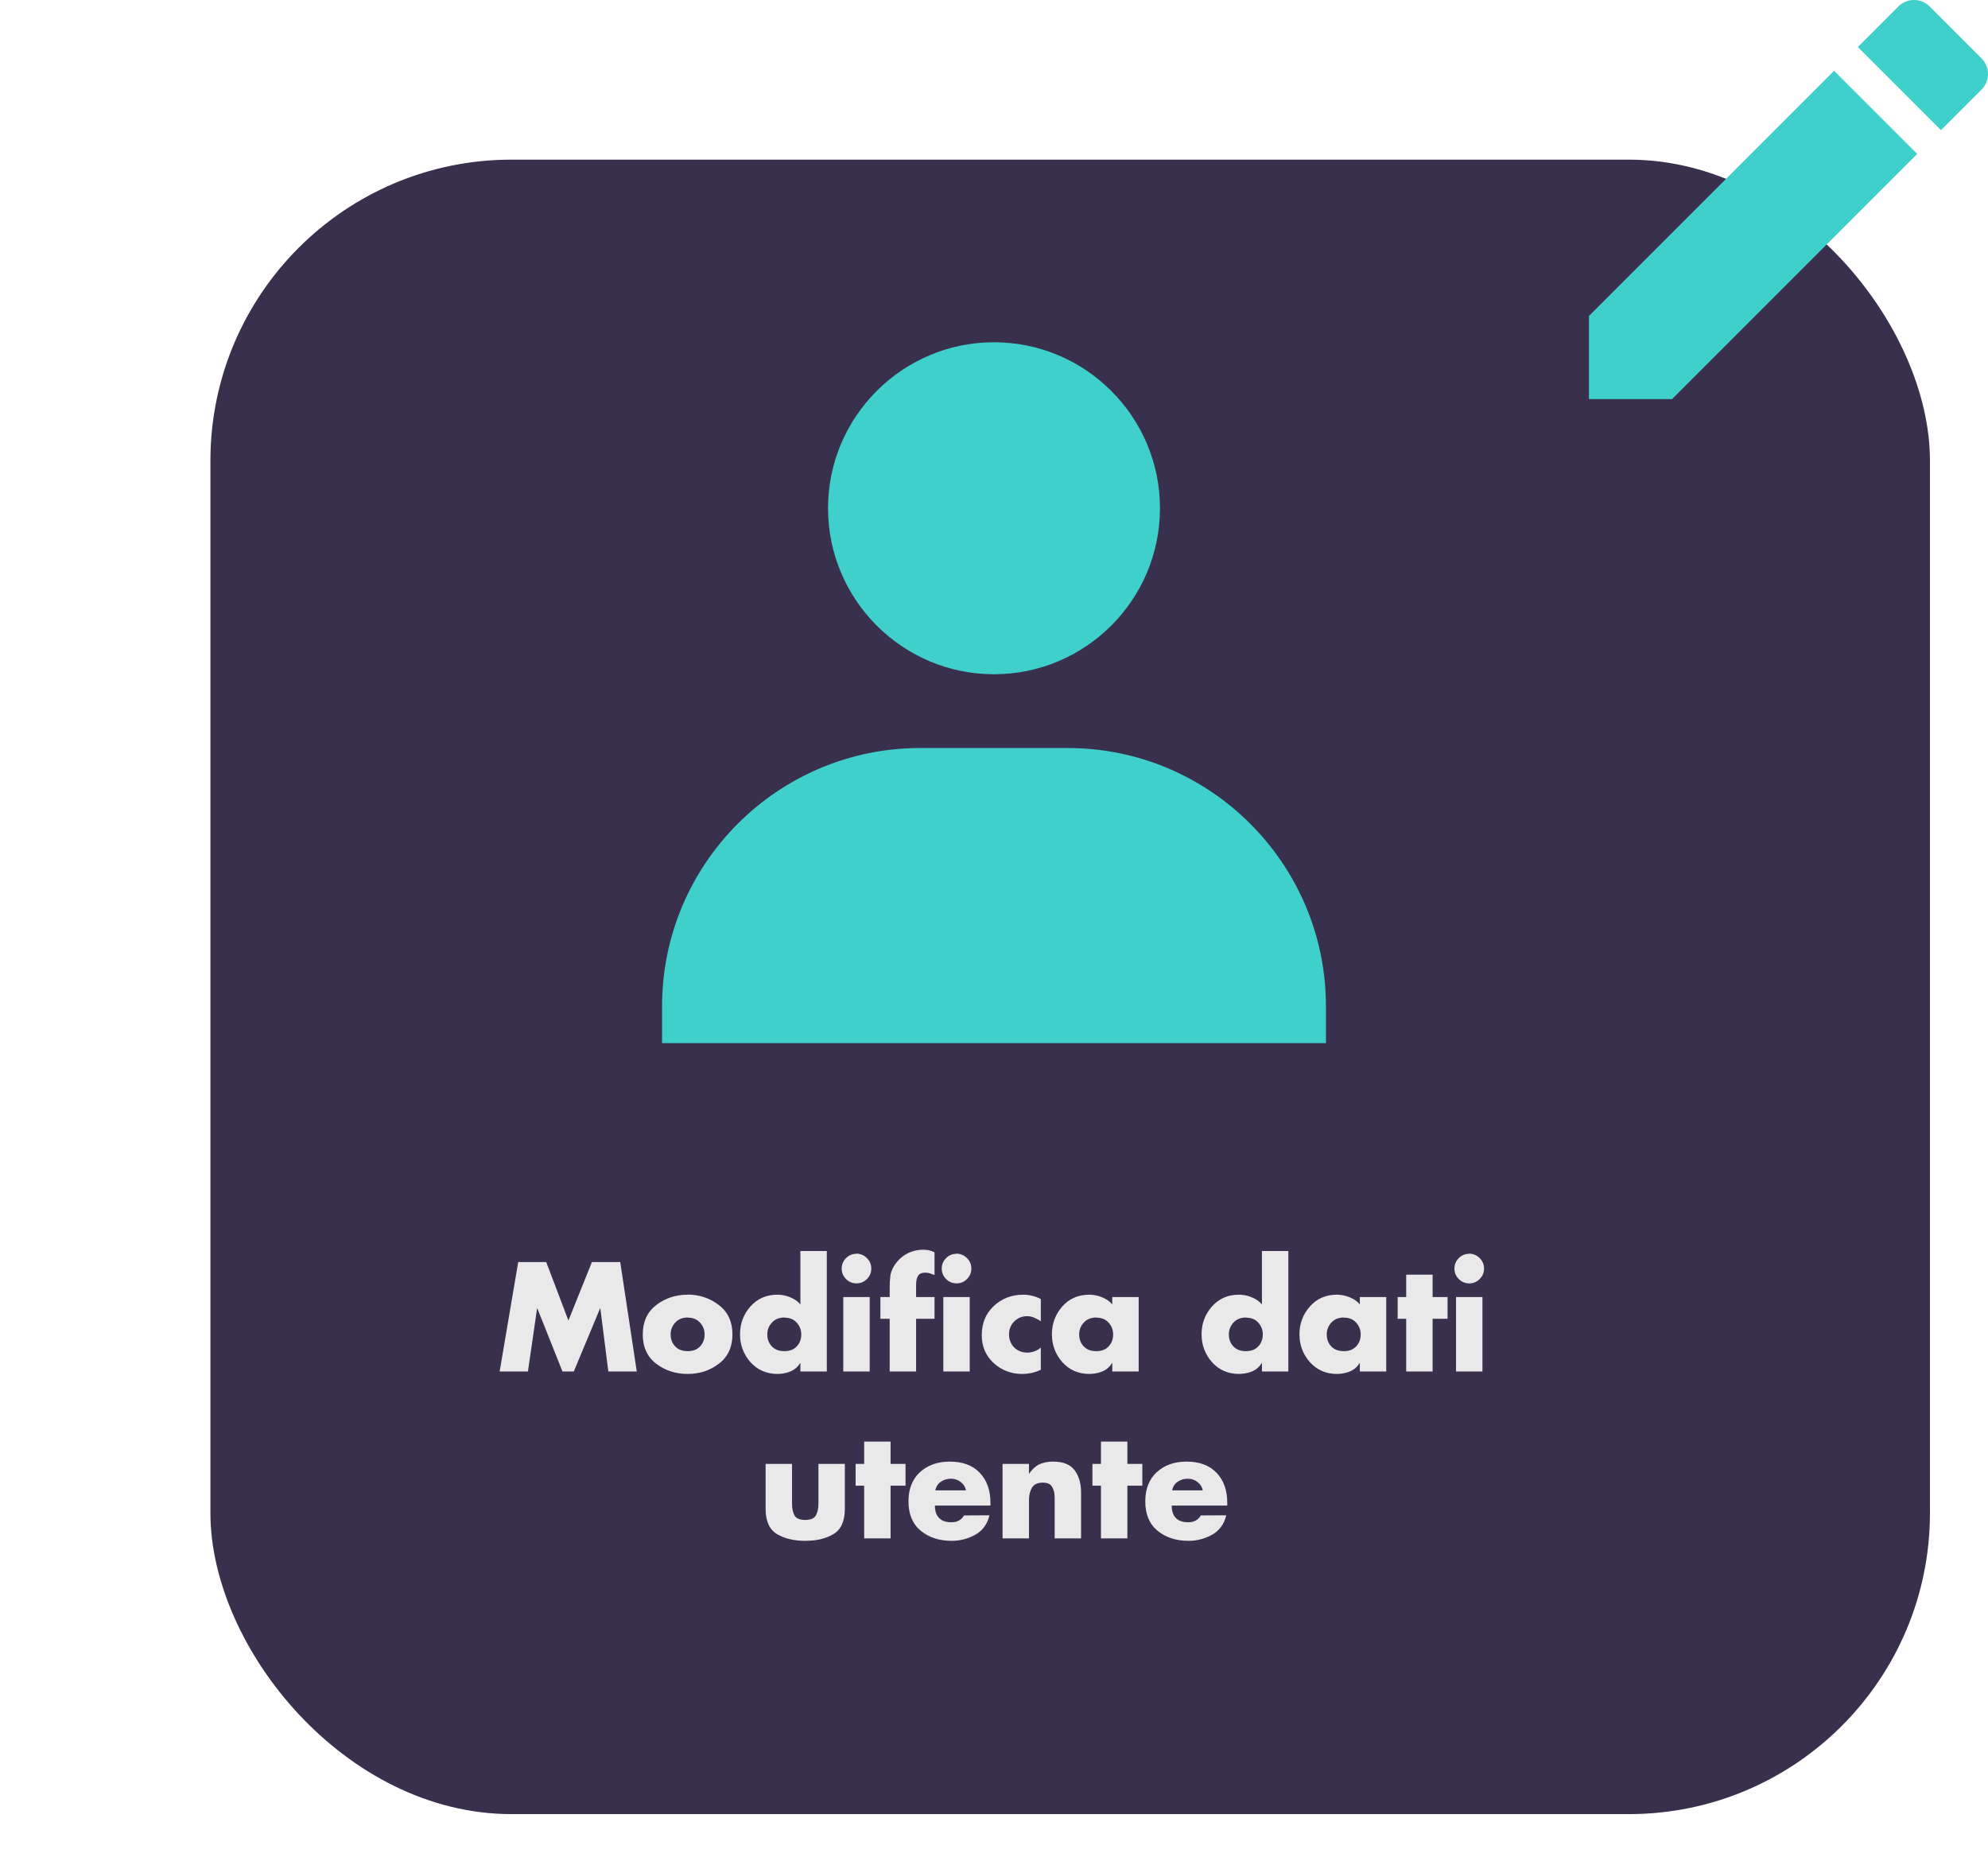 <svg width="274" height="257" viewBox="0 0 274 257" fill="none" xmlns="http://www.w3.org/2000/svg">
<g filter="url(#filter0_d)">
<rect x="18" y="14" width="237" height="228" rx="41.5" fill="#39304D"/>
</g>
<path d="M68.864 189L71.424 173.92H75.284L78.344 181.98L81.584 173.92H85.484L87.764 189H83.844L82.744 180.32H82.704L79.084 189H77.524L74.064 180.32H74.024L72.764 189H68.864ZM94.772 178.4C96.426 178.413 97.866 178.9 99.092 179.86C100.332 180.807 100.952 182.153 100.952 183.9C100.952 185.633 100.332 186.973 99.092 187.92C97.866 188.867 96.426 189.34 94.772 189.34C93.132 189.34 91.692 188.873 90.452 187.94C89.212 186.993 88.592 185.647 88.592 183.9C88.592 182.153 89.206 180.807 90.432 179.86C91.672 178.9 93.119 178.42 94.772 178.42V178.4ZM94.772 181.56C94.039 181.573 93.466 181.813 93.052 182.28C92.639 182.733 92.432 183.273 92.432 183.9C92.432 184.553 92.639 185.1 93.052 185.54C93.466 185.98 94.039 186.2 94.772 186.2C95.519 186.2 96.092 185.98 96.492 185.54C96.906 185.1 97.112 184.553 97.112 183.9C97.112 183.273 96.906 182.733 96.492 182.28C96.092 181.813 95.519 181.58 94.772 181.58V181.56ZM110.315 189V187.86H110.275C109.981 188.34 109.581 188.7 109.075 188.94C108.568 189.167 108.041 189.293 107.495 189.32C107.441 189.333 107.388 189.34 107.335 189.34C107.281 189.34 107.228 189.34 107.175 189.34C105.655 189.34 104.408 188.8 103.435 187.72C102.475 186.627 101.995 185.347 101.995 183.88C101.995 182.413 102.468 181.14 103.415 180.06C104.375 178.967 105.615 178.42 107.135 178.42C107.201 178.42 107.268 178.42 107.335 178.42C107.401 178.42 107.468 178.427 107.535 178.44C108.055 178.48 108.561 178.613 109.055 178.84C109.561 179.053 109.981 179.36 110.315 179.76V172.4H113.955V189H110.315ZM108.095 181.56C107.361 181.573 106.788 181.813 106.375 182.28C105.961 182.733 105.755 183.273 105.755 183.9C105.755 184.553 105.961 185.1 106.375 185.54C106.788 185.98 107.361 186.2 108.095 186.2C108.841 186.2 109.415 185.98 109.815 185.54C110.228 185.1 110.435 184.553 110.435 183.9C110.435 183.273 110.228 182.733 109.815 182.28C109.415 181.813 108.841 181.58 108.095 181.58V181.56ZM119.867 178.74V189H116.227V178.74H119.867ZM118.047 172.76C118.607 172.773 119.087 172.98 119.487 173.38C119.887 173.78 120.087 174.26 120.087 174.82C120.087 175.38 119.887 175.86 119.487 176.26C119.087 176.66 118.607 176.86 118.047 176.86C117.487 176.86 117.007 176.66 116.607 176.26C116.207 175.86 116.007 175.38 116.007 174.82C116.007 174.26 116.207 173.78 116.607 173.38C117.007 172.98 117.487 172.78 118.047 172.78V172.76ZM126.263 181.74V189H122.623V181.74H121.343V178.74H122.623V177.44C122.623 176.893 122.649 176.387 122.703 175.92C122.756 175.453 122.909 175 123.163 174.56C123.229 174.44 123.303 174.327 123.383 174.22C123.463 174.1 123.556 173.98 123.663 173.86C124.116 173.327 124.649 172.92 125.263 172.64C125.889 172.36 126.549 172.22 127.243 172.22C127.523 172.22 127.789 172.247 128.043 172.3C128.296 172.353 128.549 172.447 128.803 172.58V175.7C128.749 175.687 128.689 175.667 128.623 175.64C128.569 175.613 128.509 175.593 128.443 175.58C128.296 175.513 128.149 175.467 128.003 175.44C127.856 175.4 127.696 175.38 127.523 175.38C127.056 175.38 126.729 175.52 126.543 175.8C126.356 176.08 126.263 176.513 126.263 177.1V178.74H128.803V181.74H126.263ZM133.656 178.74V189H130.016V178.74H133.656ZM131.836 172.76C132.396 172.773 132.876 172.98 133.276 173.38C133.676 173.78 133.876 174.26 133.876 174.82C133.876 175.38 133.676 175.86 133.276 176.26C132.876 176.66 132.396 176.86 131.836 176.86C131.276 176.86 130.796 176.66 130.396 176.26C129.996 175.86 129.796 175.38 129.796 174.82C129.796 174.26 129.996 173.78 130.396 173.38C130.796 172.98 131.276 172.78 131.836 172.78V172.76ZM143.452 179V182.08C143.185 181.893 142.892 181.733 142.572 181.6C142.252 181.453 141.918 181.38 141.572 181.38C140.878 181.38 140.285 181.62 139.792 182.1C139.312 182.58 139.072 183.173 139.072 183.88C139.072 184.613 139.312 185.22 139.792 185.7C140.272 186.167 140.885 186.4 141.632 186.4C141.698 186.4 141.765 186.4 141.832 186.4C141.912 186.387 141.985 186.373 142.052 186.36C142.305 186.32 142.552 186.247 142.792 186.14C143.045 186.02 143.265 185.873 143.452 185.7V188.76C143.052 188.96 142.632 189.107 142.192 189.2C141.765 189.293 141.332 189.34 140.892 189.34C139.372 189.34 138.058 188.84 136.952 187.84C135.858 186.827 135.312 185.547 135.312 184C135.312 182.347 135.865 181.007 136.972 179.98C138.078 178.94 139.438 178.42 141.052 178.42C141.478 178.42 141.892 178.473 142.292 178.58C142.705 178.673 143.092 178.82 143.452 179.02V179ZM156.94 178.74V189H153.3V187.86H153.26C152.966 188.34 152.566 188.7 152.06 188.94C151.553 189.167 151.026 189.293 150.48 189.32C150.426 189.333 150.373 189.34 150.32 189.34C150.266 189.34 150.213 189.34 150.16 189.34C148.64 189.34 147.393 188.8 146.42 187.72C145.46 186.627 144.98 185.347 144.98 183.88C144.98 182.413 145.453 181.14 146.4 180.06C147.36 178.967 148.6 178.42 150.12 178.42C150.186 178.42 150.253 178.42 150.32 178.42C150.386 178.42 150.453 178.427 150.52 178.44C151.04 178.48 151.546 178.613 152.04 178.84C152.546 179.053 152.966 179.36 153.3 179.76V178.74H156.94ZM151.08 181.56C150.346 181.573 149.773 181.813 149.36 182.28C148.946 182.733 148.74 183.273 148.74 183.9C148.74 184.553 148.946 185.1 149.36 185.54C149.773 185.98 150.346 186.2 151.08 186.2C151.826 186.2 152.4 185.98 152.8 185.54C153.213 185.1 153.42 184.553 153.42 183.9C153.42 183.273 153.213 182.733 152.8 182.28C152.4 181.813 151.826 181.58 151.08 181.58V181.56ZM173.928 189V187.86H173.888C173.594 188.34 173.194 188.7 172.688 188.94C172.181 189.167 171.654 189.293 171.108 189.32C171.054 189.333 171.001 189.34 170.948 189.34C170.894 189.34 170.841 189.34 170.788 189.34C169.268 189.34 168.021 188.8 167.048 187.72C166.088 186.627 165.608 185.347 165.608 183.88C165.608 182.413 166.081 181.14 167.028 180.06C167.988 178.967 169.228 178.42 170.748 178.42C170.814 178.42 170.881 178.42 170.948 178.42C171.014 178.42 171.081 178.427 171.148 178.44C171.668 178.48 172.174 178.613 172.668 178.84C173.174 179.053 173.594 179.36 173.928 179.76V172.4H177.568V189H173.928ZM171.708 181.56C170.974 181.573 170.401 181.813 169.988 182.28C169.574 182.733 169.368 183.273 169.368 183.9C169.368 184.553 169.574 185.1 169.988 185.54C170.401 185.98 170.974 186.2 171.708 186.2C172.454 186.2 173.028 185.98 173.428 185.54C173.841 185.1 174.048 184.553 174.048 183.9C174.048 183.273 173.841 182.733 173.428 182.28C173.028 181.813 172.454 181.58 171.708 181.58V181.56ZM191.061 178.74V189H187.421V187.86H187.381C187.087 188.34 186.687 188.7 186.181 188.94C185.674 189.167 185.147 189.293 184.601 189.32C184.547 189.333 184.494 189.34 184.441 189.34C184.387 189.34 184.334 189.34 184.281 189.34C182.761 189.34 181.514 188.8 180.541 187.72C179.581 186.627 179.101 185.347 179.101 183.88C179.101 182.413 179.574 181.14 180.521 180.06C181.481 178.967 182.721 178.42 184.241 178.42C184.307 178.42 184.374 178.42 184.441 178.42C184.507 178.42 184.574 178.427 184.641 178.44C185.161 178.48 185.667 178.613 186.161 178.84C186.667 179.053 187.087 179.36 187.421 179.76V178.74H191.061ZM185.201 181.56C184.467 181.573 183.894 181.813 183.481 182.28C183.067 182.733 182.861 183.273 182.861 183.9C182.861 184.553 183.067 185.1 183.481 185.54C183.894 185.98 184.467 186.2 185.201 186.2C185.947 186.2 186.521 185.98 186.921 185.54C187.334 185.1 187.541 184.553 187.541 183.9C187.541 183.273 187.334 182.733 186.921 182.28C186.521 181.813 185.947 181.58 185.201 181.58V181.56ZM197.453 181.74V189H193.813V181.74H192.633V178.74H193.813V175.66H197.453V178.74H199.513V181.74H197.453ZM204.32 178.74V189H200.68V178.74H204.32ZM202.5 172.76C203.06 172.773 203.54 172.98 203.94 173.38C204.34 173.78 204.54 174.26 204.54 174.82C204.54 175.38 204.34 175.86 203.94 176.26C203.54 176.66 203.06 176.86 202.5 176.86C201.94 176.86 201.46 176.66 201.06 176.26C200.66 175.86 200.46 175.38 200.46 174.82C200.46 174.26 200.66 173.78 201.06 173.38C201.46 172.98 201.94 172.78 202.5 172.78V172.76ZM105.523 201.74H109.163V207.22C109.163 207.887 109.276 208.427 109.503 208.84C109.743 209.253 110.236 209.46 110.983 209.46C111.729 209.46 112.216 209.253 112.443 208.84C112.683 208.427 112.803 207.893 112.803 207.24V201.74H116.443V207.92C116.443 209.627 115.916 210.793 114.863 211.42C113.823 212.033 112.529 212.34 110.983 212.34C109.449 212.34 108.156 212.033 107.103 211.42C106.049 210.793 105.523 209.633 105.523 207.94V201.74ZM122.746 204.74V212H119.106V204.74H117.926V201.74H119.106V198.66H122.746V201.74H124.806V204.74H122.746ZM136.513 207.1V207.48H128.853C128.853 208.227 129.047 208.8 129.433 209.2C129.82 209.587 130.387 209.78 131.133 209.78C131.52 209.78 131.853 209.707 132.133 209.56C132.427 209.413 132.673 209.173 132.873 208.84L136.373 208.82C136.08 210.047 135.427 210.94 134.413 211.5C133.413 212.06 132.327 212.34 131.153 212.34C129.46 212.34 128.047 211.88 126.913 210.96C125.78 210.027 125.213 208.673 125.213 206.9C125.213 205.193 125.74 203.853 126.793 202.88C127.86 201.907 129.227 201.42 130.893 201.42C132.68 201.42 134.06 201.933 135.033 202.96C136.02 203.987 136.513 205.373 136.513 207.12V207.1ZM128.913 205.38H133.133C133.04 204.9 132.793 204.513 132.393 204.22C132.007 203.927 131.567 203.78 131.073 203.78C130.54 203.78 130.073 203.92 129.673 204.2C129.273 204.467 129.02 204.867 128.913 205.4V205.38ZM141.82 201.74V203.06H141.86C142.287 202.447 142.76 202.02 143.28 201.78C143.814 201.54 144.434 201.42 145.14 201.42C146.527 201.42 147.514 201.813 148.1 202.6C148.7 203.387 149 204.413 149 205.68V212H145.36V207C145.36 206.973 145.36 206.94 145.36 206.9C145.36 206.86 145.36 206.82 145.36 206.78C145.36 206.66 145.36 206.533 145.36 206.4C145.36 206.267 145.354 206.133 145.34 206C145.314 205.587 145.194 205.207 144.98 204.86C144.767 204.5 144.347 204.32 143.72 204.32C142.987 204.32 142.487 204.56 142.22 205.04C141.954 205.507 141.82 206.06 141.82 206.7V212H138.18V201.74H141.82ZM155.383 204.74V212H151.743V204.74H150.563V201.74H151.743V198.66H155.383V201.74H157.443V204.74H155.383ZM169.15 207.1V207.48H161.49C161.49 208.227 161.683 208.8 162.07 209.2C162.457 209.587 163.023 209.78 163.77 209.78C164.157 209.78 164.49 209.707 164.77 209.56C165.063 209.413 165.31 209.173 165.51 208.84L169.01 208.82C168.717 210.047 168.063 210.94 167.05 211.5C166.05 212.06 164.963 212.34 163.79 212.34C162.097 212.34 160.683 211.88 159.55 210.96C158.417 210.027 157.85 208.673 157.85 206.9C157.85 205.193 158.377 203.853 159.43 202.88C160.497 201.907 161.863 201.42 163.53 201.42C165.317 201.42 166.697 201.933 167.67 202.96C168.657 203.987 169.15 205.373 169.15 207.12V207.1ZM161.55 205.38H165.77C165.677 204.9 165.43 204.513 165.03 204.22C164.643 203.927 164.203 203.78 163.71 203.78C163.177 203.78 162.71 203.92 162.31 204.2C161.91 204.467 161.657 204.867 161.55 205.4V205.38Z" fill="#E9E9E9"/>
<path d="M114.125 70.042C114.125 82.653 124.388 92.917 137 92.917C149.612 92.917 159.875 82.653 159.875 70.042C159.875 57.43 149.612 47.167 137 47.167C124.388 47.167 114.125 57.43 114.125 70.042ZM177.667 143.75H182.75V138.667C182.75 119.05 166.783 103.083 147.167 103.083H126.833C107.212 103.083 91.25 119.05 91.25 138.667V143.75H177.667Z" fill="#3FD0CB"/>
<path d="M219 43.543V55H230.457L264.247 21.21L252.79 9.753L219 43.543ZM273.107 8.042L265.958 0.893C265.675 0.61 265.339 0.386 264.97 0.232C264.6 0.079 264.204 0 263.804 0C263.404 0 263.007 0.079 262.638 0.232C262.268 0.386 261.932 0.61 261.65 0.893L256.059 6.484L267.516 17.941L273.107 12.35C273.39 12.068 273.614 11.732 273.768 11.362C273.921 10.993 274 10.597 274 10.196C274 9.796 273.921 9.4 273.768 9.03C273.614 8.661 273.39 8.325 273.107 8.042V8.042Z" fill="#3FD0CB"/>
<defs>
<filter id="filter0_d" x="18" y="14" width="255" height="243" filterUnits="userSpaceOnUse" color-interpolation-filters="sRGB">
<feFlood flood-opacity="0" result="BackgroundImageFix"/>
<feColorMatrix in="SourceAlpha" type="matrix" values="0 0 0 0 0 0 0 0 0 0 0 0 0 0 0 0 0 0 127 0"/>
<feMorphology radius="3" operator="dilate" in="SourceAlpha" result="effect1_dropShadow"/>
<feOffset dx="11" dy="8"/>
<feGaussianBlur stdDeviation="2"/>
<feColorMatrix type="matrix" values="0 0 0 0 0 0 0 0 0 0 0 0 0 0 0 0 0 0 0.25 0"/>
<feBlend mode="normal" in2="BackgroundImageFix" result="effect1_dropShadow"/>
<feBlend mode="normal" in="SourceGraphic" in2="effect1_dropShadow" result="shape"/>
</filter>
</defs>
</svg>
